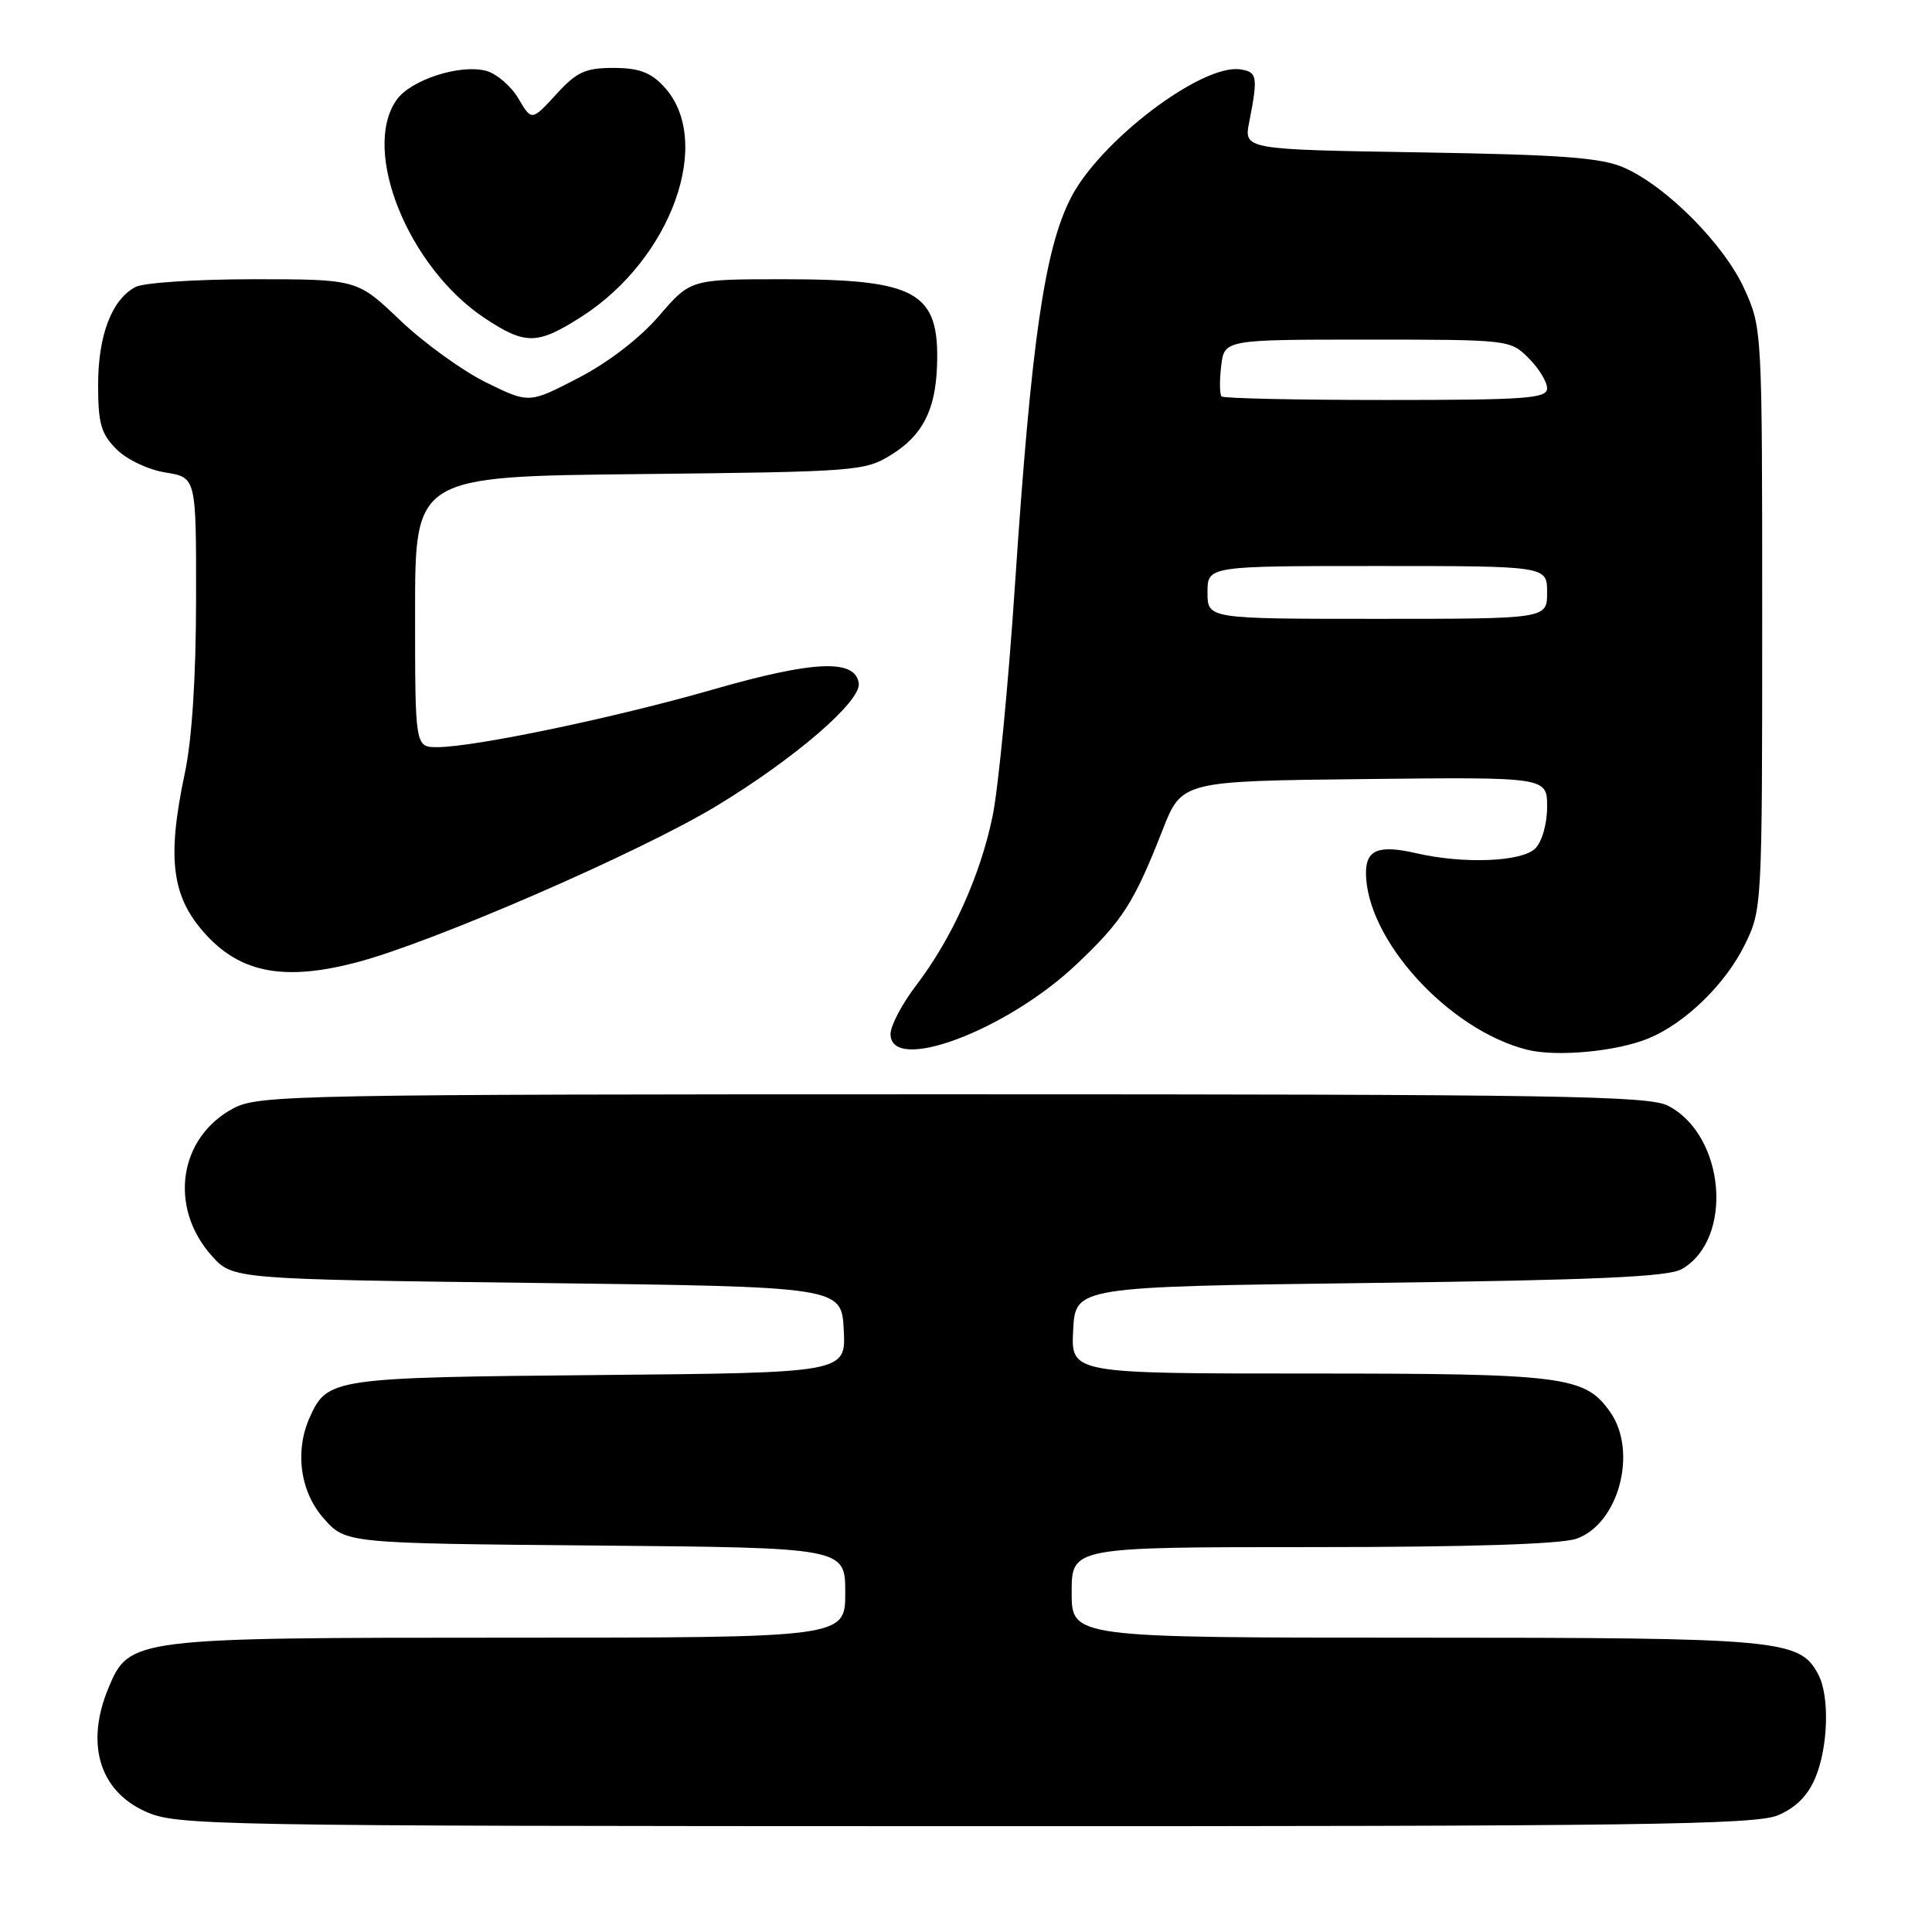 <?xml version="1.0" encoding="UTF-8" standalone="no"?>
<!DOCTYPE svg PUBLIC "-//W3C//DTD SVG 1.1//EN" "http://www.w3.org/Graphics/SVG/1.1/DTD/svg11.dtd" >
<svg xmlns="http://www.w3.org/2000/svg" xmlns:xlink="http://www.w3.org/1999/xlink" version="1.1" viewBox="0 0 256 256">
 <g >
 <path fill="currentColor"
d=" M 235.57 240.54 C 237.95 239.54 239.54 237.95 240.54 235.57 C 242.26 231.44 242.45 224.71 240.92 221.85 C 238.44 217.22 236.00 217.00 187.53 217.00 C 142.00 217.00 142.00 217.00 142.00 211.00 C 142.00 205.00 142.00 205.00 173.85 205.00 C 194.58 205.00 206.81 204.61 208.88 203.89 C 214.48 201.94 217.04 192.36 213.37 187.12 C 210.02 182.34 207.36 182.00 173.48 182.00 C 141.90 182.00 141.90 182.00 142.20 176.25 C 142.50 170.50 142.50 170.50 181.50 170.00 C 211.37 169.62 221.05 169.19 222.83 168.17 C 229.76 164.22 228.61 150.44 221.03 146.52 C 218.47 145.19 206.40 145.00 126.28 145.00 C 39.26 145.00 34.29 145.10 30.98 146.83 C 23.69 150.66 22.30 159.95 28.05 166.39 C 30.83 169.50 30.83 169.50 71.17 170.00 C 111.50 170.50 111.50 170.50 111.80 176.20 C 112.10 181.90 112.10 181.90 79.30 182.20 C 44.13 182.52 43.40 182.63 41.07 187.74 C 39.02 192.25 39.76 197.70 42.92 201.23 C 45.83 204.50 45.83 204.50 78.92 204.79 C 112.00 205.08 112.00 205.08 112.00 211.04 C 112.00 217.00 112.00 217.00 67.40 217.00 C 17.57 217.00 17.13 217.06 14.38 223.64 C 11.30 231.02 13.15 237.26 19.24 240.02 C 23.36 241.89 26.88 241.96 127.78 241.98 C 217.11 242.00 232.57 241.79 235.57 240.54 Z  M 218.49 137.57 C 223.35 135.54 228.62 130.40 231.18 125.21 C 233.48 120.53 233.50 120.24 233.50 82.00 C 233.50 43.69 233.49 43.47 231.14 38.29 C 228.48 32.41 220.87 24.73 215.23 22.23 C 212.21 20.89 207.08 20.50 188.16 20.19 C 164.81 19.81 164.81 19.81 165.53 16.16 C 166.71 10.14 166.60 9.52 164.33 9.19 C 159.20 8.46 145.73 18.69 141.88 26.24 C 138.40 33.05 136.64 45.26 134.49 77.50 C 133.61 90.70 132.28 104.50 131.52 108.16 C 129.90 116.02 126.13 124.37 121.40 130.56 C 119.53 133.01 118.00 135.91 118.00 137.01 C 118.00 142.32 133.34 136.58 142.63 127.79 C 148.74 122.01 150.25 119.66 154.04 110.00 C 156.59 103.50 156.59 103.50 180.80 103.23 C 205.00 102.96 205.00 102.96 205.00 106.91 C 205.00 109.17 204.33 111.53 203.43 112.43 C 201.65 114.20 193.91 114.51 187.63 113.05 C 182.72 111.92 181.00 112.59 181.00 115.64 C 181.00 124.46 191.91 136.45 202.33 139.09 C 206.25 140.08 214.29 139.33 218.49 137.57 Z  M 47.18 127.54 C 57.21 124.93 84.73 112.97 94.93 106.80 C 105.32 100.51 114.13 92.91 113.79 90.54 C 113.32 87.28 107.84 87.52 94.38 91.39 C 81.49 95.10 62.82 99.00 57.95 99.00 C 55.00 99.00 55.00 99.00 55.00 81.07 C 55.00 63.13 55.00 63.13 84.75 62.82 C 113.62 62.51 114.61 62.43 118.13 60.24 C 122.23 57.69 123.95 54.35 124.16 48.50 C 124.51 38.68 121.54 37.00 103.78 37.00 C 91.50 37.00 91.50 37.00 87.32 41.86 C 84.76 44.83 80.61 48.02 76.62 50.09 C 70.10 53.47 70.10 53.47 64.42 50.68 C 61.30 49.15 56.17 45.44 53.03 42.45 C 47.32 37.00 47.32 37.00 33.59 37.00 C 26.04 37.00 19.00 37.46 17.94 38.03 C 14.80 39.71 13.00 44.44 13.00 51.00 C 13.00 56.12 13.39 57.48 15.43 59.52 C 16.81 60.90 19.63 62.24 21.93 62.61 C 26.00 63.26 26.00 63.26 25.98 79.38 C 25.97 89.75 25.44 98.00 24.48 102.50 C 22.08 113.86 22.74 118.90 27.32 123.88 C 31.97 128.94 37.73 130.00 47.18 127.54 Z  M 77.09 41.94 C 89.03 34.28 94.63 18.56 87.94 11.44 C 86.19 9.57 84.62 9.00 81.27 9.00 C 77.55 9.00 76.42 9.52 73.68 12.52 C 70.45 16.04 70.45 16.04 68.67 13.02 C 67.69 11.37 65.75 9.72 64.36 9.37 C 60.84 8.49 54.38 10.61 52.54 13.25 C 47.84 19.95 54.11 35.44 64.22 42.15 C 69.63 45.74 71.21 45.71 77.09 41.94 Z  M 160.00 78.50 C 160.00 75.00 160.00 75.00 182.50 75.00 C 205.00 75.00 205.00 75.00 205.00 78.50 C 205.00 82.00 205.00 82.00 182.50 82.00 C 160.00 82.00 160.00 82.00 160.00 78.50 Z  M 161.86 52.53 C 161.61 52.27 161.58 50.47 161.81 48.53 C 162.22 45.00 162.22 45.00 181.15 45.00 C 199.93 45.00 200.11 45.02 202.55 47.45 C 203.90 48.80 205.00 50.60 205.00 51.45 C 205.00 52.80 202.24 53.00 183.67 53.00 C 171.93 53.00 162.12 52.79 161.86 52.53 Z "/>
</g>
</svg>